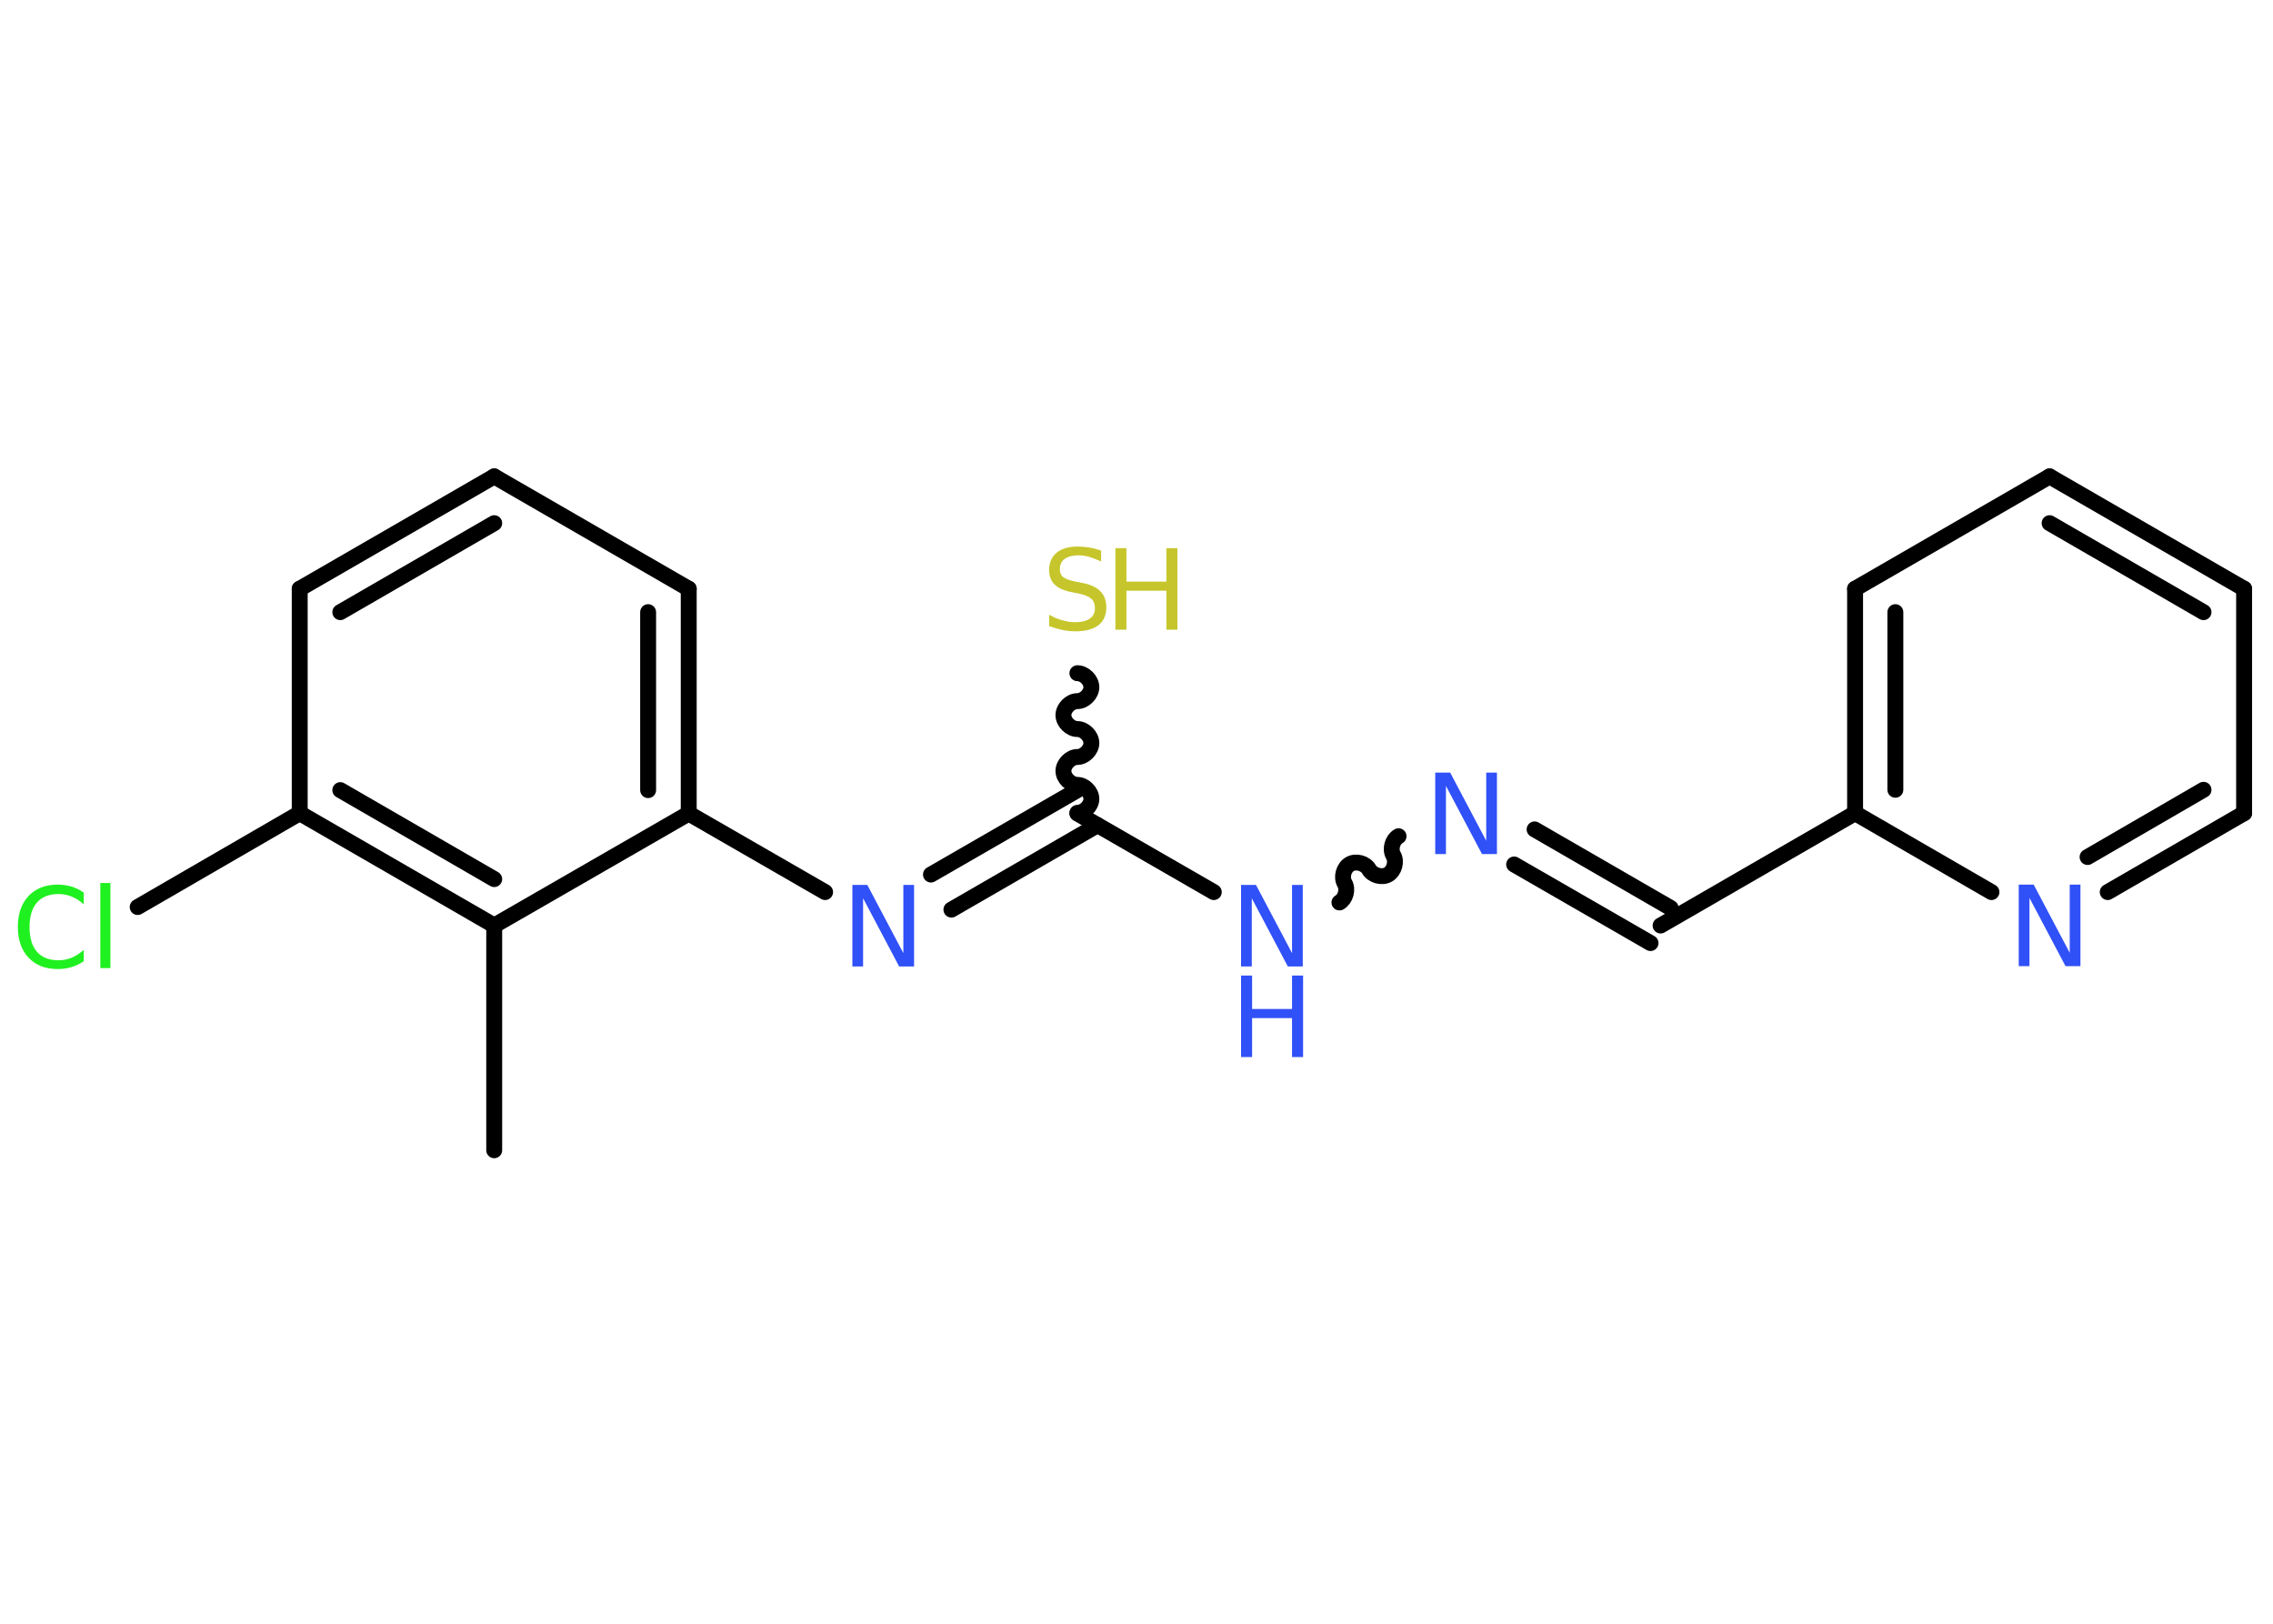 <?xml version='1.0' encoding='UTF-8'?>
<!DOCTYPE svg PUBLIC "-//W3C//DTD SVG 1.1//EN" "http://www.w3.org/Graphics/SVG/1.1/DTD/svg11.dtd">
<svg version='1.2' xmlns='http://www.w3.org/2000/svg' xmlns:xlink='http://www.w3.org/1999/xlink' width='70.0mm' height='50.0mm' viewBox='0 0 70.0 50.0'>
  <desc>Generated by the Chemistry Development Kit (http://github.com/cdk)</desc>
  <g stroke-linecap='round' stroke-linejoin='round' stroke='#000000' stroke-width='.49' fill='#3050F8'>
    <rect x='.0' y='.0' width='70.0' height='50.0' fill='#FFFFFF' stroke='none'/>
    <g id='mol1' class='mol'>
      <line id='mol1bnd1' class='bond' x1='15.22' y1='35.42' x2='15.22' y2='28.5'/>
      <g id='mol1bnd2' class='bond'>
        <line x1='9.23' y1='25.04' x2='15.22' y2='28.5'/>
        <line x1='10.48' y1='24.33' x2='15.22' y2='27.07'/>
      </g>
      <line id='mol1bnd3' class='bond' x1='9.23' y1='25.04' x2='4.24' y2='27.93'/>
      <line id='mol1bnd4' class='bond' x1='9.23' y1='25.04' x2='9.23' y2='18.13'/>
      <g id='mol1bnd5' class='bond'>
        <line x1='15.22' y1='14.67' x2='9.23' y2='18.13'/>
        <line x1='15.22' y1='16.11' x2='10.48' y2='18.85'/>
      </g>
      <line id='mol1bnd6' class='bond' x1='15.22' y1='14.67' x2='21.21' y2='18.13'/>
      <g id='mol1bnd7' class='bond'>
        <line x1='21.21' y1='25.05' x2='21.21' y2='18.13'/>
        <line x1='19.96' y1='24.33' x2='19.96' y2='18.85'/>
      </g>
      <line id='mol1bnd8' class='bond' x1='15.22' y1='28.5' x2='21.21' y2='25.05'/>
      <line id='mol1bnd9' class='bond' x1='21.21' y1='25.05' x2='25.41' y2='27.47'/>
      <g id='mol1bnd10' class='bond'>
        <line x1='28.67' y1='26.93' x2='33.18' y2='24.33'/>
        <line x1='29.3' y1='28.01' x2='33.8' y2='25.41'/>
      </g>
      <path id='mol1bnd11' class='bond' d='M33.18 20.73c.22 -.0 .43 .22 .43 .43c.0 .22 -.22 .43 -.43 .43c-.22 .0 -.43 .22 -.43 .43c.0 .22 .22 .43 .43 .43c.22 -.0 .43 .22 .43 .43c.0 .22 -.22 .43 -.43 .43c-.22 .0 -.43 .22 -.43 .43c.0 .22 .22 .43 .43 .43c.22 -.0 .43 .22 .43 .43c.0 .22 -.22 .43 -.43 .43' fill='none' stroke='#000000' stroke-width='.49'/>
      <line id='mol1bnd12' class='bond' x1='33.18' y1='25.05' x2='37.38' y2='27.47'/>
      <path id='mol1bnd13' class='bond' d='M43.07 25.75c-.19 .11 -.27 .4 -.16 .59c.11 .19 .03 .48 -.16 .59c-.19 .11 -.48 .03 -.59 -.16c-.11 -.19 -.4 -.27 -.59 -.16c-.19 .11 -.27 .4 -.16 .59c.11 .19 .03 .48 -.16 .59' fill='none' stroke='#000000' stroke-width='.49'/>
      <g id='mol1bnd14' class='bond'>
        <line x1='47.26' y1='25.54' x2='51.45' y2='27.96'/>
        <line x1='46.63' y1='26.62' x2='50.83' y2='29.04'/>
      </g>
      <line id='mol1bnd15' class='bond' x1='51.14' y1='28.5' x2='57.13' y2='25.04'/>
      <g id='mol1bnd16' class='bond'>
        <line x1='57.13' y1='18.13' x2='57.13' y2='25.04'/>
        <line x1='58.37' y1='18.85' x2='58.37' y2='24.32'/>
      </g>
      <line id='mol1bnd17' class='bond' x1='57.13' y1='18.13' x2='63.12' y2='14.67'/>
      <g id='mol1bnd18' class='bond'>
        <line x1='69.11' y1='18.13' x2='63.12' y2='14.67'/>
        <line x1='67.86' y1='18.85' x2='63.12' y2='16.11'/>
      </g>
      <line id='mol1bnd19' class='bond' x1='69.11' y1='18.13' x2='69.11' y2='25.04'/>
      <g id='mol1bnd20' class='bond'>
        <line x1='64.91' y1='27.47' x2='69.11' y2='25.04'/>
        <line x1='64.29' y1='26.39' x2='67.86' y2='24.32'/>
      </g>
      <line id='mol1bnd21' class='bond' x1='57.13' y1='25.04' x2='61.33' y2='27.47'/>
      <path id='mol1atm4' class='atom' d='M2.58 27.49v.36q-.17 -.16 -.37 -.24q-.19 -.08 -.41 -.08q-.43 .0 -.66 .26q-.23 .26 -.23 .76q.0 .5 .23 .76q.23 .26 .66 .26q.22 .0 .41 -.08q.19 -.08 .37 -.24v.35q-.18 .12 -.38 .18q-.2 .06 -.42 .06q-.57 .0 -.9 -.35q-.33 -.35 -.33 -.95q.0 -.6 .33 -.95q.33 -.35 .9 -.35q.22 .0 .42 .06q.2 .06 .37 .18zM3.09 27.19h.31v2.62h-.31v-2.62z' stroke='none' fill='#1FF01F'/>
      <path id='mol1atm9' class='atom' d='M26.25 27.25h.46l1.11 2.1v-2.1h.33v2.51h-.46l-1.11 -2.1v2.1h-.33v-2.51z' stroke='none'/>
      <g id='mol1atm11' class='atom'>
        <path d='M33.91 16.96v.33q-.19 -.09 -.36 -.14q-.17 -.05 -.33 -.05q-.28 .0 -.43 .11q-.15 .11 -.15 .31q.0 .17 .1 .25q.1 .08 .38 .14l.21 .04q.38 .07 .56 .26q.18 .18 .18 .49q.0 .36 -.24 .55q-.24 .19 -.72 .19q-.18 .0 -.38 -.04q-.2 -.04 -.42 -.12v-.35q.21 .12 .41 .17q.2 .06 .39 .06q.29 .0 .45 -.11q.16 -.11 .16 -.32q.0 -.19 -.11 -.29q-.11 -.1 -.37 -.16l-.21 -.04q-.38 -.07 -.55 -.24q-.17 -.16 -.17 -.45q.0 -.34 .23 -.53q.23 -.19 .65 -.19q.17 .0 .36 .03q.18 .03 .37 .1z' stroke='none' fill='#C6C62C'/>
        <path d='M34.35 16.88h.34v1.03h1.23v-1.03h.34v2.51h-.34v-1.2h-1.23v1.2h-.34v-2.51z' stroke='none' fill='#C6C62C'/>
      </g>
      <g id='mol1atm12' class='atom'>
        <path d='M38.22 27.25h.46l1.11 2.1v-2.1h.33v2.51h-.46l-1.11 -2.1v2.1h-.33v-2.51z' stroke='none'/>
        <path d='M38.22 30.04h.34v1.03h1.23v-1.03h.34v2.51h-.34v-1.2h-1.23v1.2h-.34v-2.51z' stroke='none'/>
      </g>
      <path id='mol1atm13' class='atom' d='M44.2 23.79h.46l1.11 2.1v-2.1h.33v2.51h-.46l-1.11 -2.1v2.1h-.33v-2.51z' stroke='none'/>
      <path id='mol1atm20' class='atom' d='M62.17 27.24h.46l1.11 2.1v-2.1h.33v2.51h-.46l-1.11 -2.1v2.1h-.33v-2.51z' stroke='none'/>
    </g>
  </g>
</svg>

